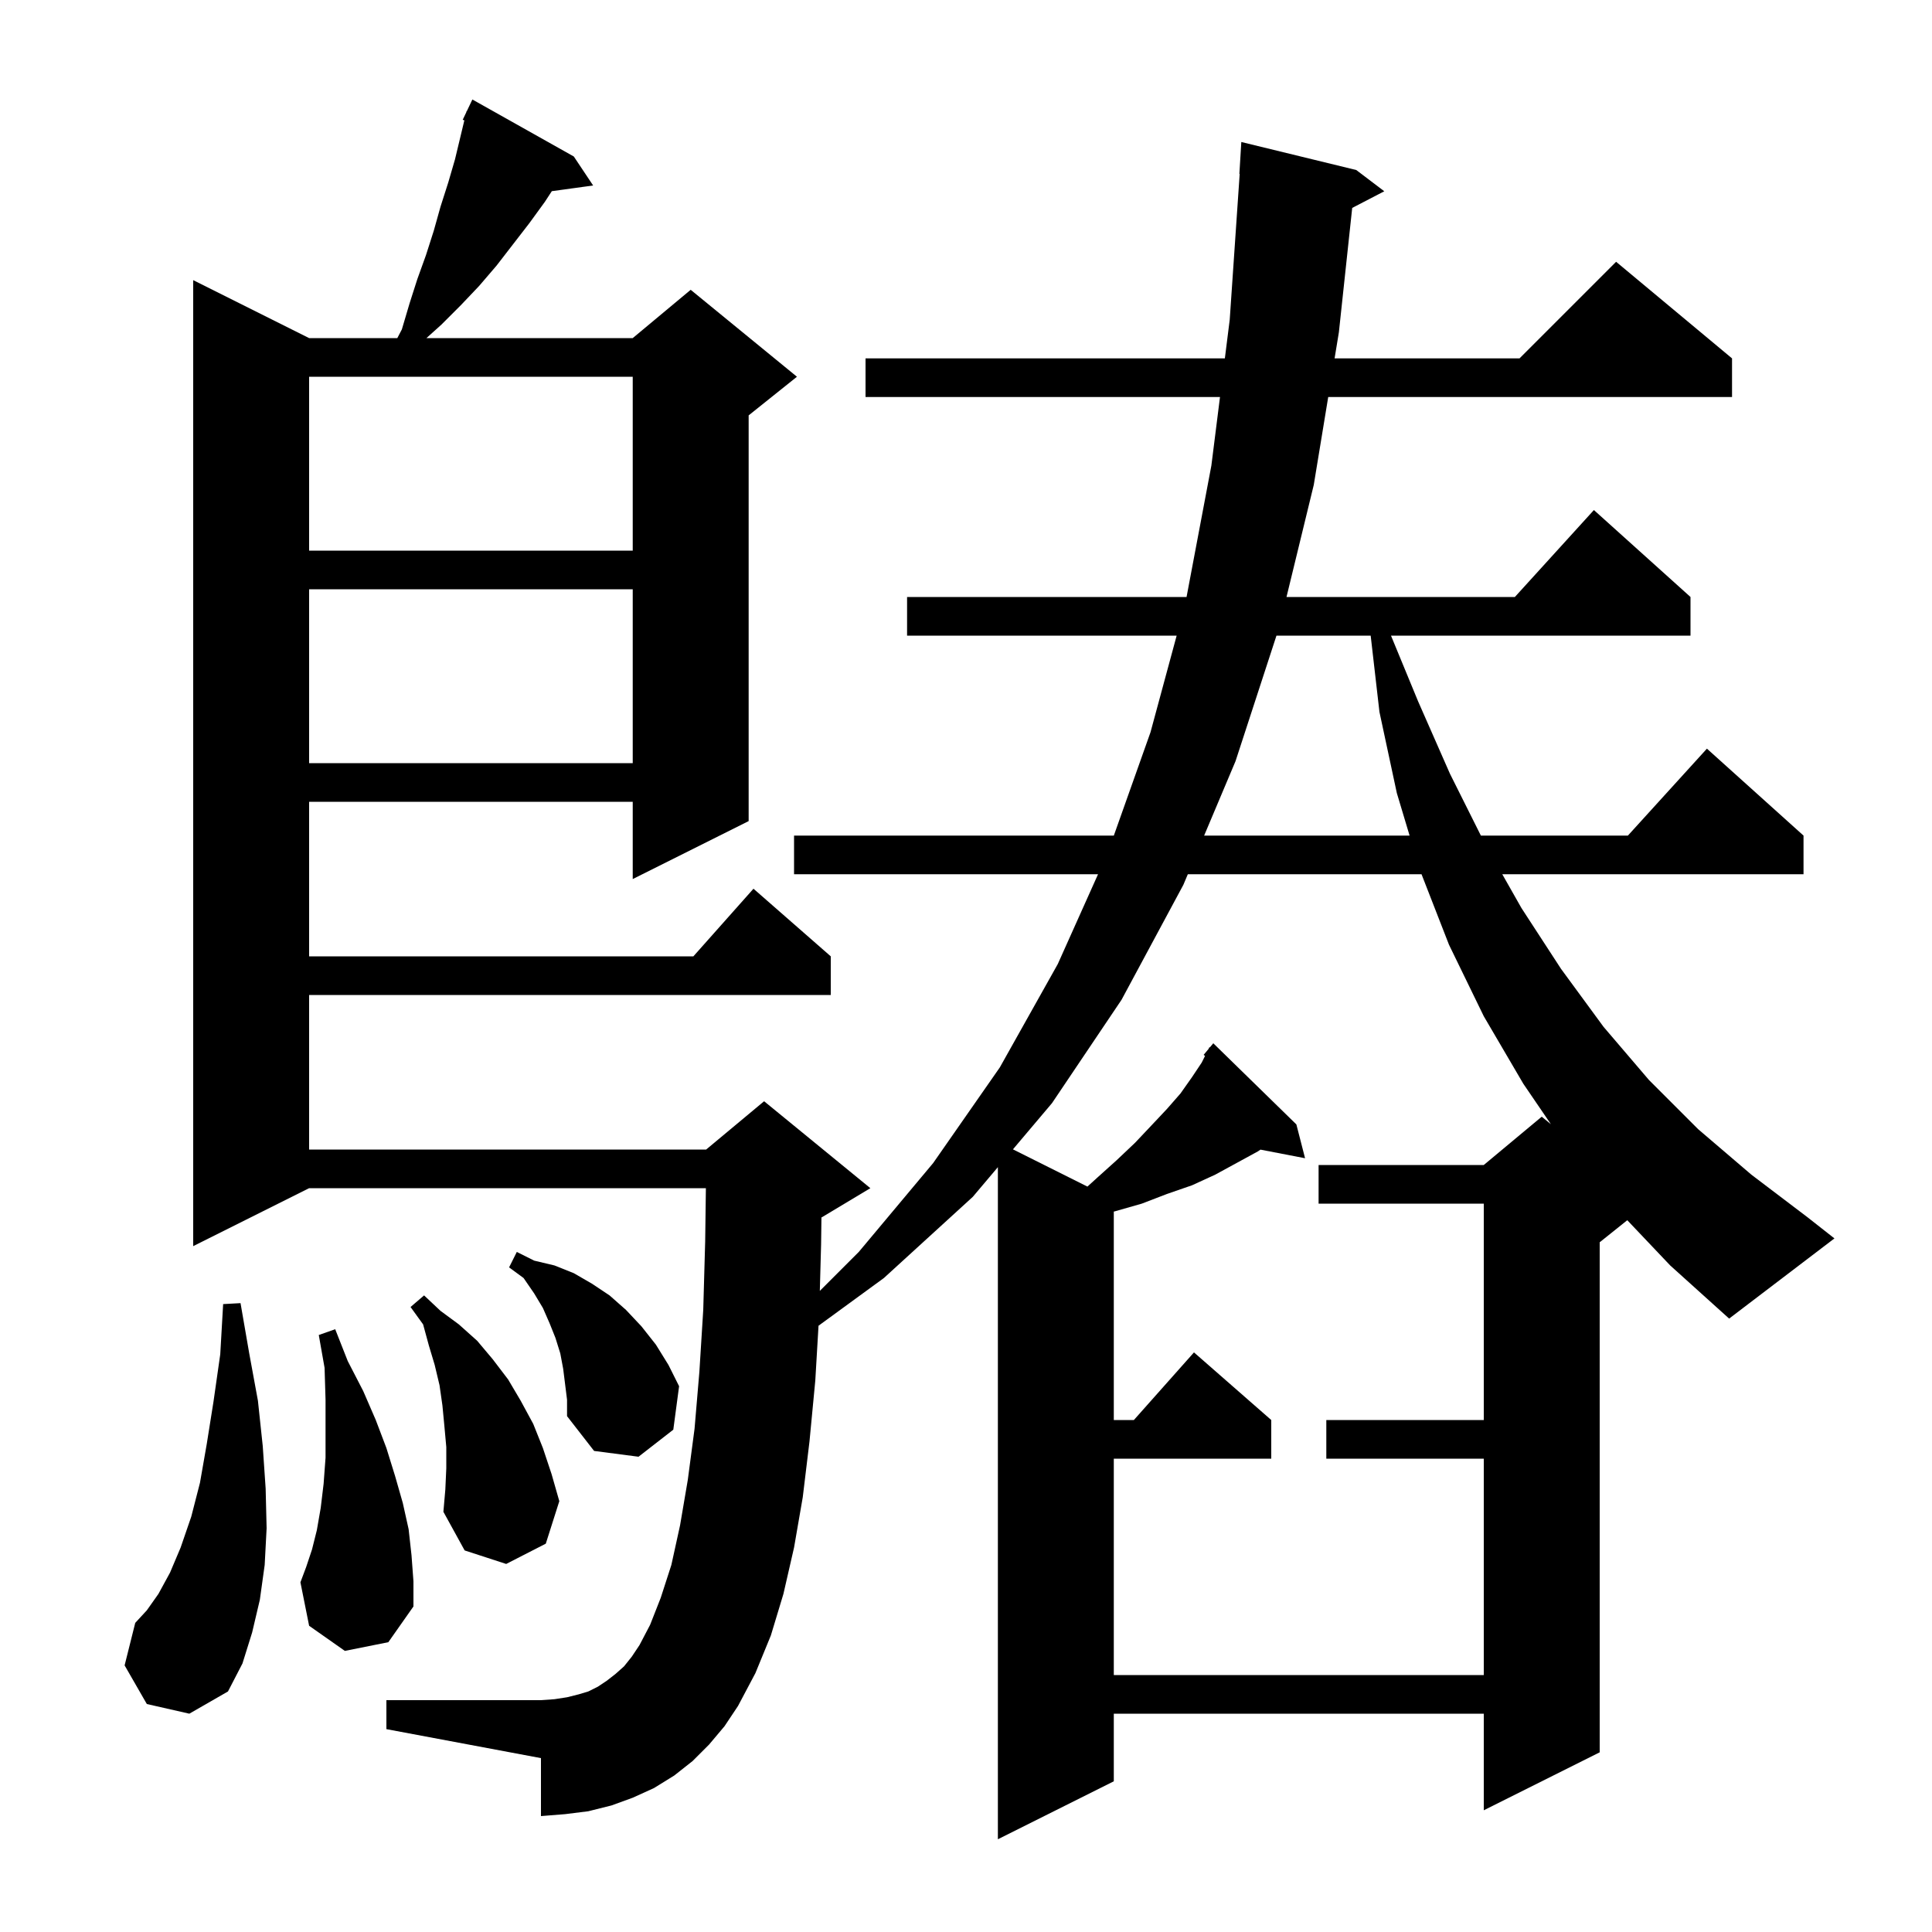 <svg xmlns="http://www.w3.org/2000/svg" xmlns:xlink="http://www.w3.org/1999/xlink" version="1.1" baseProfile="full" viewBox="0 0 200 200" width="200" height="200">
<g fill="black">
<path d="M 168.455 126.316 L 165.6 128.6 L 165.6 181.4 L 153.6 187.4 L 153.6 177.4 L 115.3 177.4 L 115.3 184.4 L 103.3 190.4 L 103.3 120.824 L 100.7 123.9 L 91.5 132.3 L 84.733 137.24 L 84.4 142.9 L 83.8 149.2 L 83.1 155.0 L 82.2 160.2 L 81.1 165.0 L 79.8 169.3 L 78.2 173.2 L 76.4 176.6 L 75.0 178.7 L 73.4 180.6 L 71.7 182.3 L 69.8 183.8 L 67.7 185.1 L 65.5 186.1 L 63.3 186.9 L 60.9 187.5 L 58.5 187.8 L 56.0 188.0 L 56.0 182.0 L 40.0 179.0 L 40.0 176.0 L 56.0 176.0 L 57.4 175.9 L 58.7 175.7 L 59.9 175.4 L 60.9 175.1 L 61.9 174.6 L 62.8 174.0 L 63.7 173.3 L 64.6 172.5 L 65.4 171.5 L 66.2 170.3 L 67.3 168.2 L 68.4 165.4 L 69.5 162.0 L 70.4 157.9 L 71.2 153.2 L 71.9 147.9 L 72.4 142.0 L 72.8 135.6 L 73.0 128.5 L 73.073 123.0 L 32.0 123.0 L 20.0 129.0 L 20.0 29.0 L 32.0 35.0 L 41.13 35.0 L 41.6 34.1 L 42.4 31.4 L 43.2 28.9 L 44.1 26.4 L 44.9 23.9 L 45.6 21.4 L 46.4 18.9 L 47.1 16.5 L 48.07 12.456 L 47.9 12.4 L 48.271 11.621 L 48.3 11.5 L 48.324 11.51 L 48.9 10.3 L 59.4 16.2 L 61.4 19.2 L 57.124 19.79 L 56.4 20.9 L 54.8 23.1 L 51.4 27.5 L 49.6 29.6 L 47.7 31.6 L 45.7 33.6 L 44.144 35.0 L 65.5 35.0 L 71.5 30.0 L 82.5 39.0 L 77.5 43.0 L 77.5 85.0 L 65.5 91.0 L 65.5 83.0 L 32.0 83.0 L 32.0 99.0 L 71.778 99.0 L 78.0 92.0 L 86.0 99.0 L 86.0 103.0 L 32.0 103.0 L 32.0 119.0 L 73.1 119.0 L 79.1 114.0 L 90.1 123.0 L 85.1 126.0 L 85.036 126.027 L 85.0 128.8 L 84.868 133.632 L 88.9 129.6 L 96.6 120.4 L 103.5 110.5 L 109.5 99.8 L 113.669 90.5 L 82.2 90.5 L 82.2 86.5 L 115.303 86.5 L 119.1 75.8 L 121.807 65.8 L 93.9 65.8 L 93.9 61.8 L 122.832 61.8 L 125.4 48.2 L 126.293 41.1 L 89.6 41.1 L 89.6 37.1 L 126.797 37.1 L 127.3 33.1 L 128.332 17.999 L 128.3 18.0 L 128.5 14.7 L 140.4 17.6 L 143.3 19.8 L 139.98 21.524 L 138.6 34.4 L 138.156 37.1 L 157.3 37.1 L 167.3 27.1 L 179.3 37.1 L 179.3 41.1 L 137.497 41.1 L 136.0 50.2 L 133.178 61.8 L 156.818 61.8 L 165.0 52.8 L 175.0 61.8 L 175.0 65.8 L 143.995 65.8 L 146.8 72.6 L 150.1 80.1 L 153.3 86.5 L 168.518 86.5 L 176.7 77.5 L 186.7 86.5 L 186.7 90.5 L 155.515 90.5 L 157.5 94.0 L 161.6 100.3 L 166.0 106.3 L 170.7 111.8 L 175.8 116.9 L 181.3 121.6 L 187.1 126.0 L 189.9 128.2 L 179.0 136.5 L 172.9 131.0 Z M 15.2 176.4 L 12.9 172.4 L 14.0 168.0 L 15.2 166.7 L 16.4 165.0 L 17.6 162.8 L 18.7 160.2 L 19.8 157.0 L 20.7 153.5 L 21.4 149.5 L 22.1 145.1 L 22.8 140.2 L 23.1 135.0 L 24.9 134.9 L 25.8 140.1 L 26.7 145.0 L 27.2 149.7 L 27.5 154.1 L 27.6 158.2 L 27.4 162.0 L 26.9 165.6 L 26.1 169.0 L 25.1 172.2 L 23.6 175.1 L 19.6 177.4 Z M 122.964 90.5 L 122.5 91.6 L 116.1 103.5 L 108.9 114.2 L 104.859 118.98 L 112.571 122.835 L 113.6 121.9 L 115.6 120.1 L 117.5 118.3 L 119.2 116.5 L 120.8 114.8 L 122.2 113.2 L 123.4 111.5 L 124.4 110.0 L 124.745 109.309 L 124.6 109.2 L 125.1 108.6 L 125.2 108.4 L 125.238 108.434 L 125.6 108.0 L 134.2 116.4 L 135.1 119.9 L 130.486 119.01 L 130.2 119.2 L 125.8 121.6 L 123.4 122.7 L 120.8 123.6 L 118.2 124.6 L 115.4 125.4 L 115.3 125.421 L 115.3 147.0 L 117.378 147.0 L 123.6 140.0 L 131.6 147.0 L 131.6 151.0 L 115.3 151.0 L 115.3 173.4 L 153.6 173.4 L 153.6 151.0 L 137.3 151.0 L 137.3 147.0 L 153.6 147.0 L 153.6 124.6 L 136.5 124.6 L 136.5 120.6 L 153.6 120.6 L 159.6 115.6 L 160.546 116.374 L 157.7 112.2 L 153.6 105.2 L 150.0 97.8 L 147.156 90.5 Z M 35.7 170.9 L 32.0 168.3 L 31.1 163.8 L 31.7 162.2 L 32.3 160.4 L 32.8 158.4 L 33.2 156.1 L 33.5 153.6 L 33.7 150.9 L 33.7 144.9 L 33.6 141.6 L 33.0 138.2 L 34.7 137.6 L 36.0 140.9 L 37.6 144.0 L 38.9 147.0 L 40.0 149.9 L 40.9 152.8 L 41.7 155.6 L 42.3 158.3 L 42.6 161.0 L 42.8 163.7 L 42.8 166.3 L 40.2 170.0 Z M 46.2 152.0 L 46.2 149.8 L 46.0 147.6 L 45.8 145.5 L 45.5 143.4 L 45.0 141.3 L 44.4 139.3 L 43.8 137.1 L 42.5 135.3 L 43.9 134.1 L 45.6 135.7 L 47.5 137.1 L 49.4 138.8 L 51.0 140.7 L 52.6 142.8 L 53.9 145.0 L 55.2 147.4 L 56.2 149.9 L 57.1 152.6 L 57.9 155.4 L 56.5 159.8 L 52.4 161.9 L 48.1 160.5 L 45.9 156.5 L 46.1 154.2 Z M 58.3 141.7 L 58.0 140.1 L 57.5 138.5 L 56.9 137.0 L 56.2 135.4 L 55.3 133.9 L 54.2 132.3 L 52.7 131.2 L 53.5 129.6 L 55.3 130.5 L 57.4 131.0 L 59.4 131.8 L 61.3 132.9 L 63.1 134.1 L 64.8 135.6 L 66.4 137.3 L 67.9 139.2 L 69.2 141.3 L 70.3 143.5 L 69.7 148.0 L 66.1 150.8 L 61.5 150.2 L 58.7 146.6 L 58.7 144.9 Z M 132.139 65.8 L 127.9 78.8 L 124.652 86.5 L 145.92 86.5 L 144.6 82.1 L 142.8 73.7 L 141.892 65.8 Z M 32.0 61.0 L 32.0 79.0 L 65.5 79.0 L 65.5 61.0 Z M 32.0 39.0 L 32.0 57.0 L 65.5 57.0 L 65.5 39.0 Z " />
</g>
</svg>
